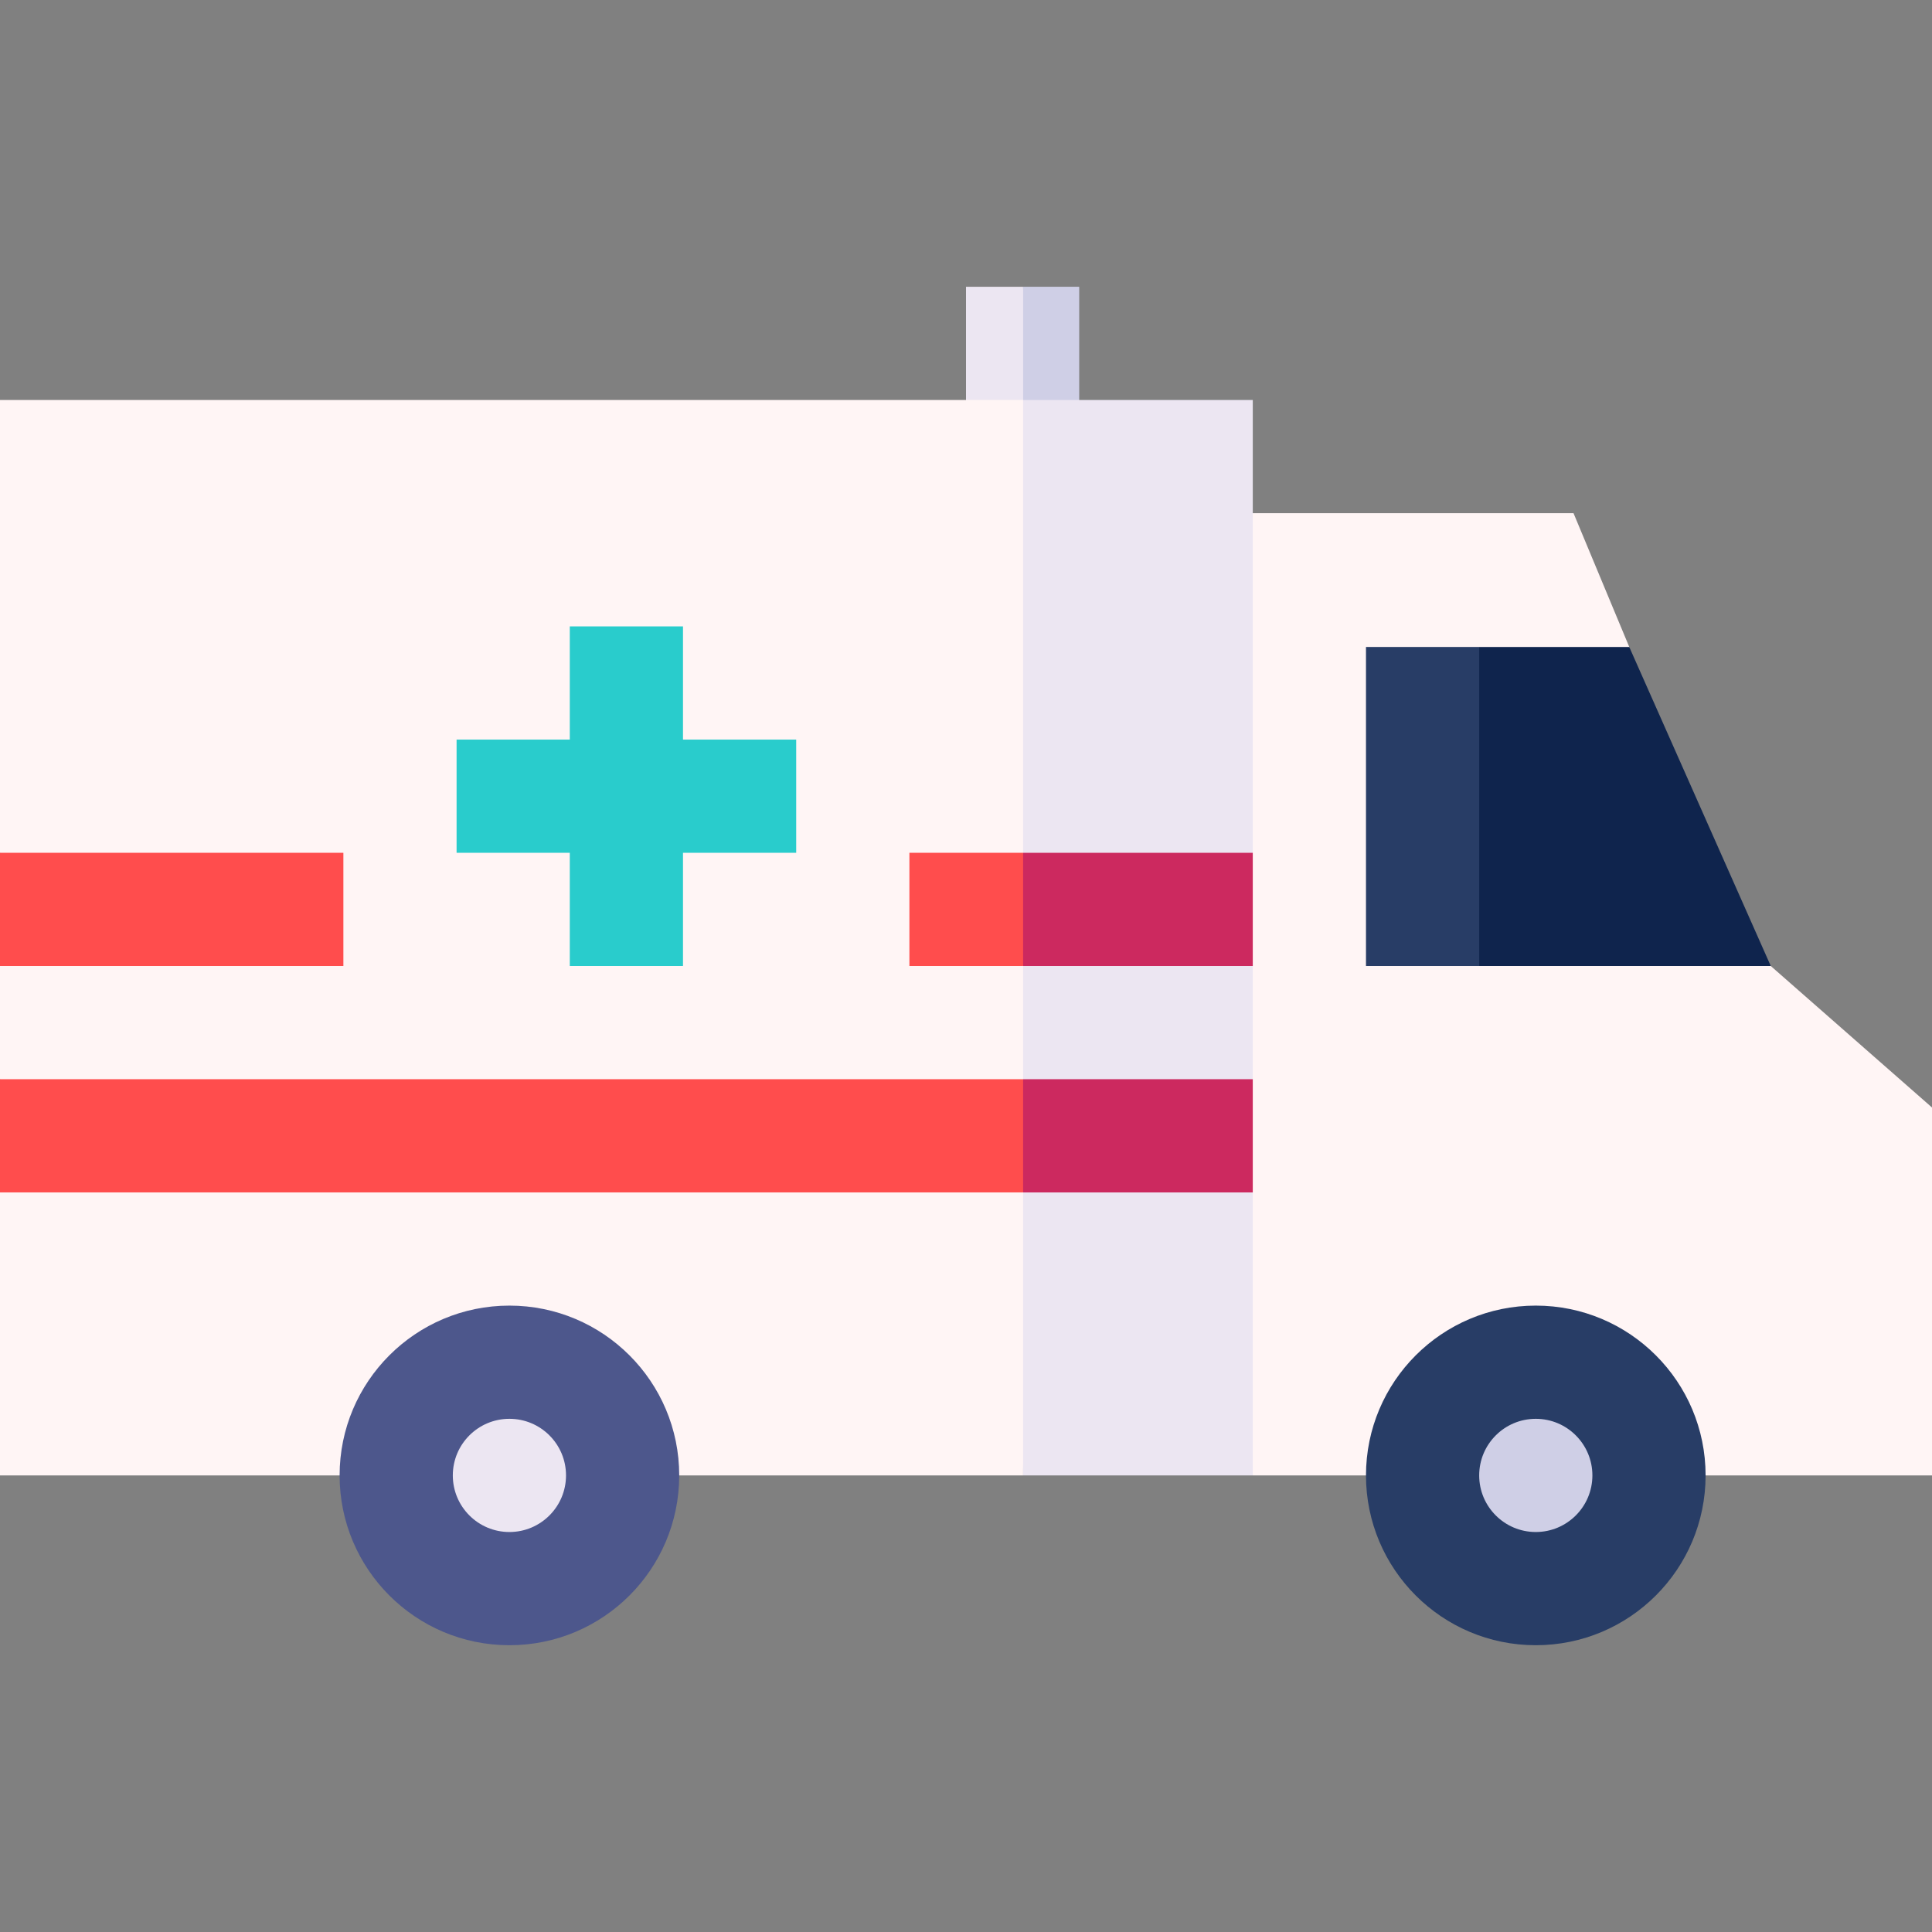 <svg id="Capa_1" enable-background="new 0 0 512 512" height="512" viewBox="0 0 512 512" width="512" xmlns="http://www.w3.org/2000/svg"><rect x="0" y="0" width="512" height="512" fill="#808080" stroke="none"/><g><path d="m469.272 256-36.468-34.924-1.032-49.622-14.772-35.454h-105l20 255h180v-97.5z" fill="#fff5f5"/><path d="m286 76h-14.864l-10 45h24.864z" fill="#cfcfe6"/><path d="m256 76h15.136v45h-15.136z" fill="#ece6f2"/><path d="m332 106h-60.864l-10 120 10 165h60.864v-75l-10-15 10-15v-30l-10-15 10-15z" fill="#ece6f2"/><path d="m0 106v120l10 15-10 15v30l10 15-10 15v75h271.136v-285z" fill="#fff5f5"/><circle cx="135" cy="391" fill="#4d578c" r="45"/><circle cx="135" cy="391" fill="#ece6f2" r="15"/><circle cx="407" cy="391" fill="#283d66" r="45"/><circle cx="407" cy="391" fill="#cfcfe6" r="15"/><path d="m211 196h-30v-30h-30v30h-30v30h30v30h30v-30h30z" fill="#29cccc"/><path d="m0 226h91v30h-91z" fill="#ff4d4d"/><path d="m332 316v-30h-60.864l-10 15 10 15z" fill="#cc295f"/><path d="m332 226h-60.864l-10 15 10 15h60.864z" fill="#cc295f"/><path d="m0 286h271.136v30h-271.136z" fill="#ff4d4d"/><path d="m241 226h30.136v30h-30.136z" fill="#ff4d4d"/><path d="m431.772 171.454h-39.772l-10 42.273 10 42.273h77.272z" fill="#0f244d"/><path d="m362 171.454h30v84.546h-30z" fill="#283d66"/></g></svg>